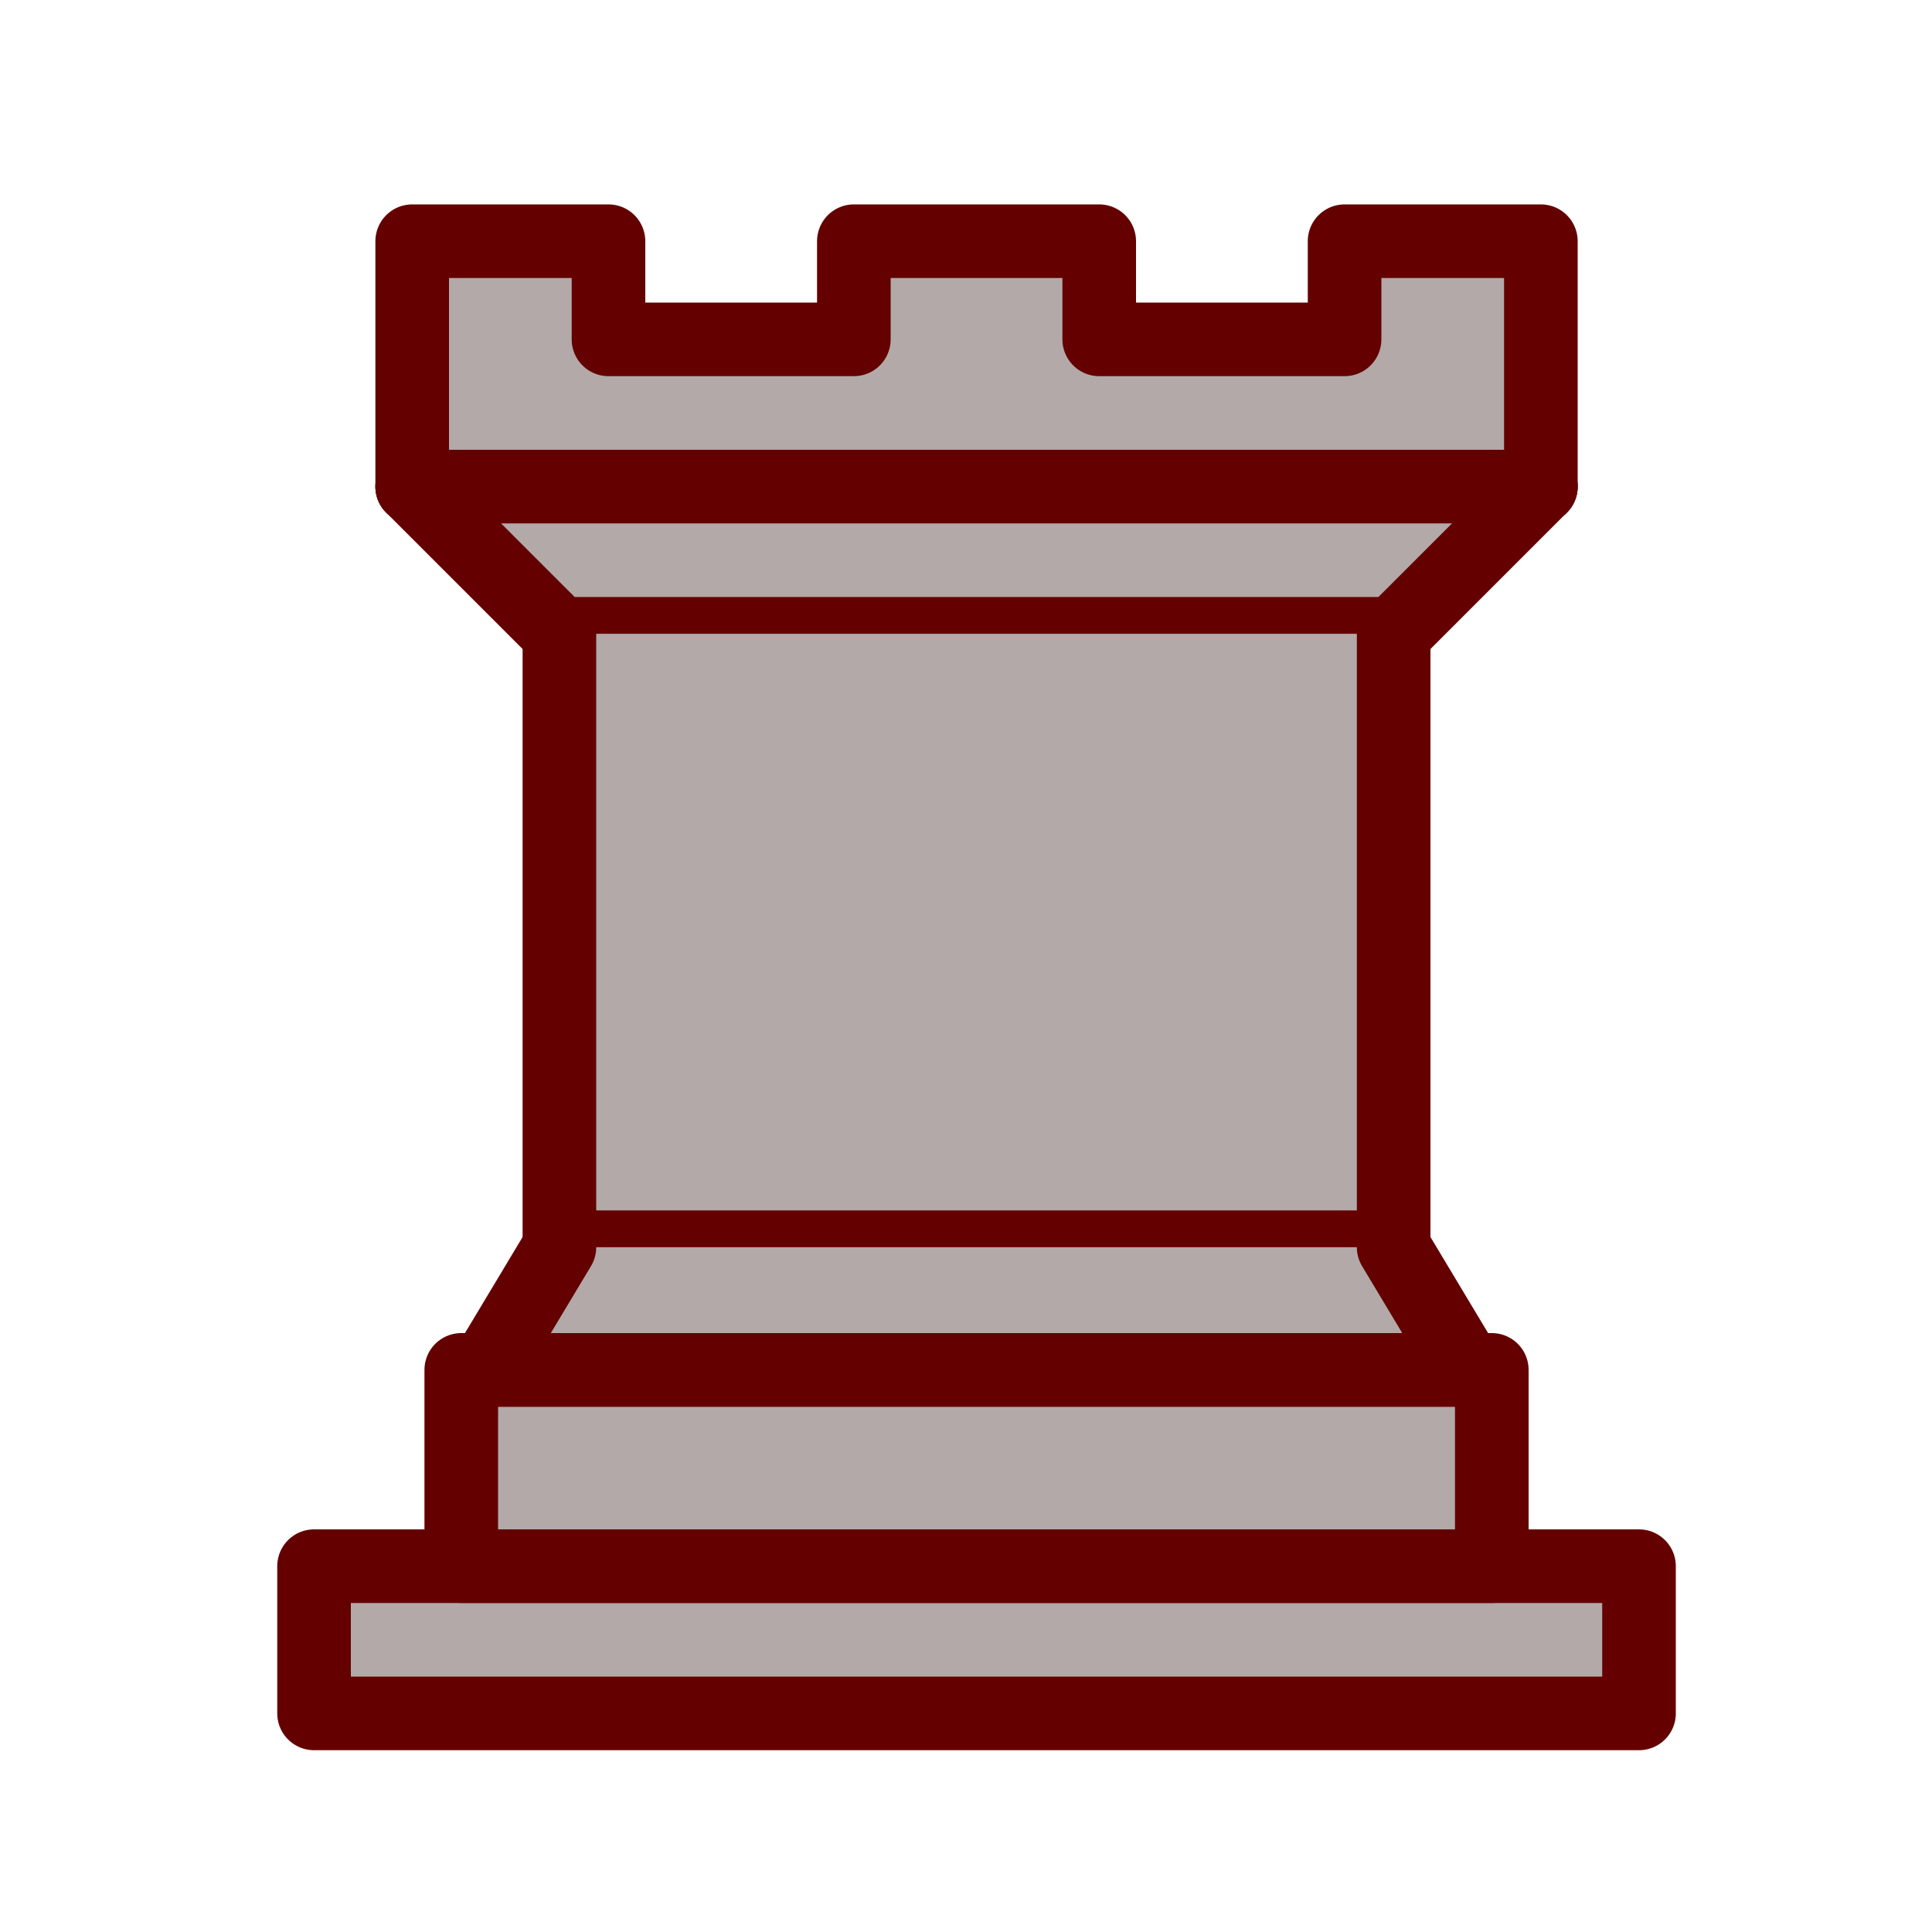 <?xml version="1.0" encoding="UTF-8" standalone="no"?>
<svg
   xmlns:dc="http://purl.org/dc/elements/1.1/"
   xmlns:cc="http://creativecommons.org/ns#"
   xmlns:rdf="http://www.w3.org/1999/02/22-rdf-syntax-ns#"
   xmlns:svg="http://www.w3.org/2000/svg"
   xmlns="http://www.w3.org/2000/svg"
   xmlns:sodipodi="http://sodipodi.sourceforge.net/DTD/sodipodi-0.dtd"
   xmlns:inkscape="http://www.inkscape.org/namespaces/inkscape"
   inkscape:version="1.0 (4035a4fb49, 2020-05-01)"
   sodipodi:docname="WR.svg"
   id="svg18"
   height="100"
   width="100"
   version="1.1">
  <defs
     id="defs22" />
  <sodipodi:namedview
     inkscape:current-layer="svg18"
     inkscape:window-maximized="1"
     inkscape:window-y="-9"
     inkscape:window-x="78"
     inkscape:cy="68.429841"
     inkscape:cx="-1.7389374"
     inkscape:zoom="4.3791166"
     showgrid="false"
     id="namedview20"
     inkscape:window-height="1051"
     inkscape:window-width="1833"
     inkscape:pageshadow="2"
     inkscape:pageopacity="0"
     guidetolerance="10"
     gridtolerance="10"
     objecttolerance="10"
     borderopacity="1"
     bordercolor="#666666"
     pagecolor="#ffffff"
     inkscape:document-rotation="0" />
  <g
     transform="matrix(2.54,0,0,2.54,-6.605,-10.375)"
     id="g16"
     style="opacity:1;fill:#b3a9a9;fill-opacity:1;fill-rule:evenodd;stroke:#640000;stroke-width:1.5;stroke-linecap:round;stroke-linejoin:round;stroke-miterlimit:4;stroke-dasharray:none;stroke-opacity:1">
    <path
       id="path2"
       style="stroke-linecap:butt;fill:#b3a9a9;fill-opacity:1;stroke:#640000;stroke-opacity:1"
       d="M 9,39 H 36 V 36 H 9 Z" />
    <path
       id="path4"
       style="stroke-linecap:butt;fill:#b3a9a9;fill-opacity:1;stroke:#640000;stroke-opacity:1"
       d="m 12,36 v -4 h 21 v 4 z" />
    <path
       id="path6"
       style="stroke-linecap:butt;fill:#b3a9a9;fill-opacity:1;stroke:#640000;stroke-opacity:1"
       d="M 11,14 V 9 h 4 v 2 h 5 V 9 h 5 v 2 h 5 V 9 h 4 v 5" />
    <path
       style="fill:#b3a9a9;fill-opacity:1;stroke:#640000;stroke-opacity:1"
       id="path8"
       d="m 34,14 -3,3 H 14 l -3,-3" />
    <path
       id="path10"
       style="stroke-linecap:butt;stroke-linejoin:miter;fill:#b3a9a9;fill-opacity:1;stroke:#640000;stroke-opacity:1"
       d="M 31,17 V 29.5 H 14 V 17" />
    <path
       style="fill:#b3a9a9;fill-opacity:1;stroke:#640000;stroke-opacity:1"
       id="path12"
       d="m 31,29.5 1.5,2.5 h -20 L 14,29.5" />
    <path
       id="path14"
       style="fill:#b3a9a9;stroke:#640000;stroke-linejoin:miter;fill-opacity:1;stroke-opacity:1"
       d="M 11,14 H 34" />
  </g>
</svg>
